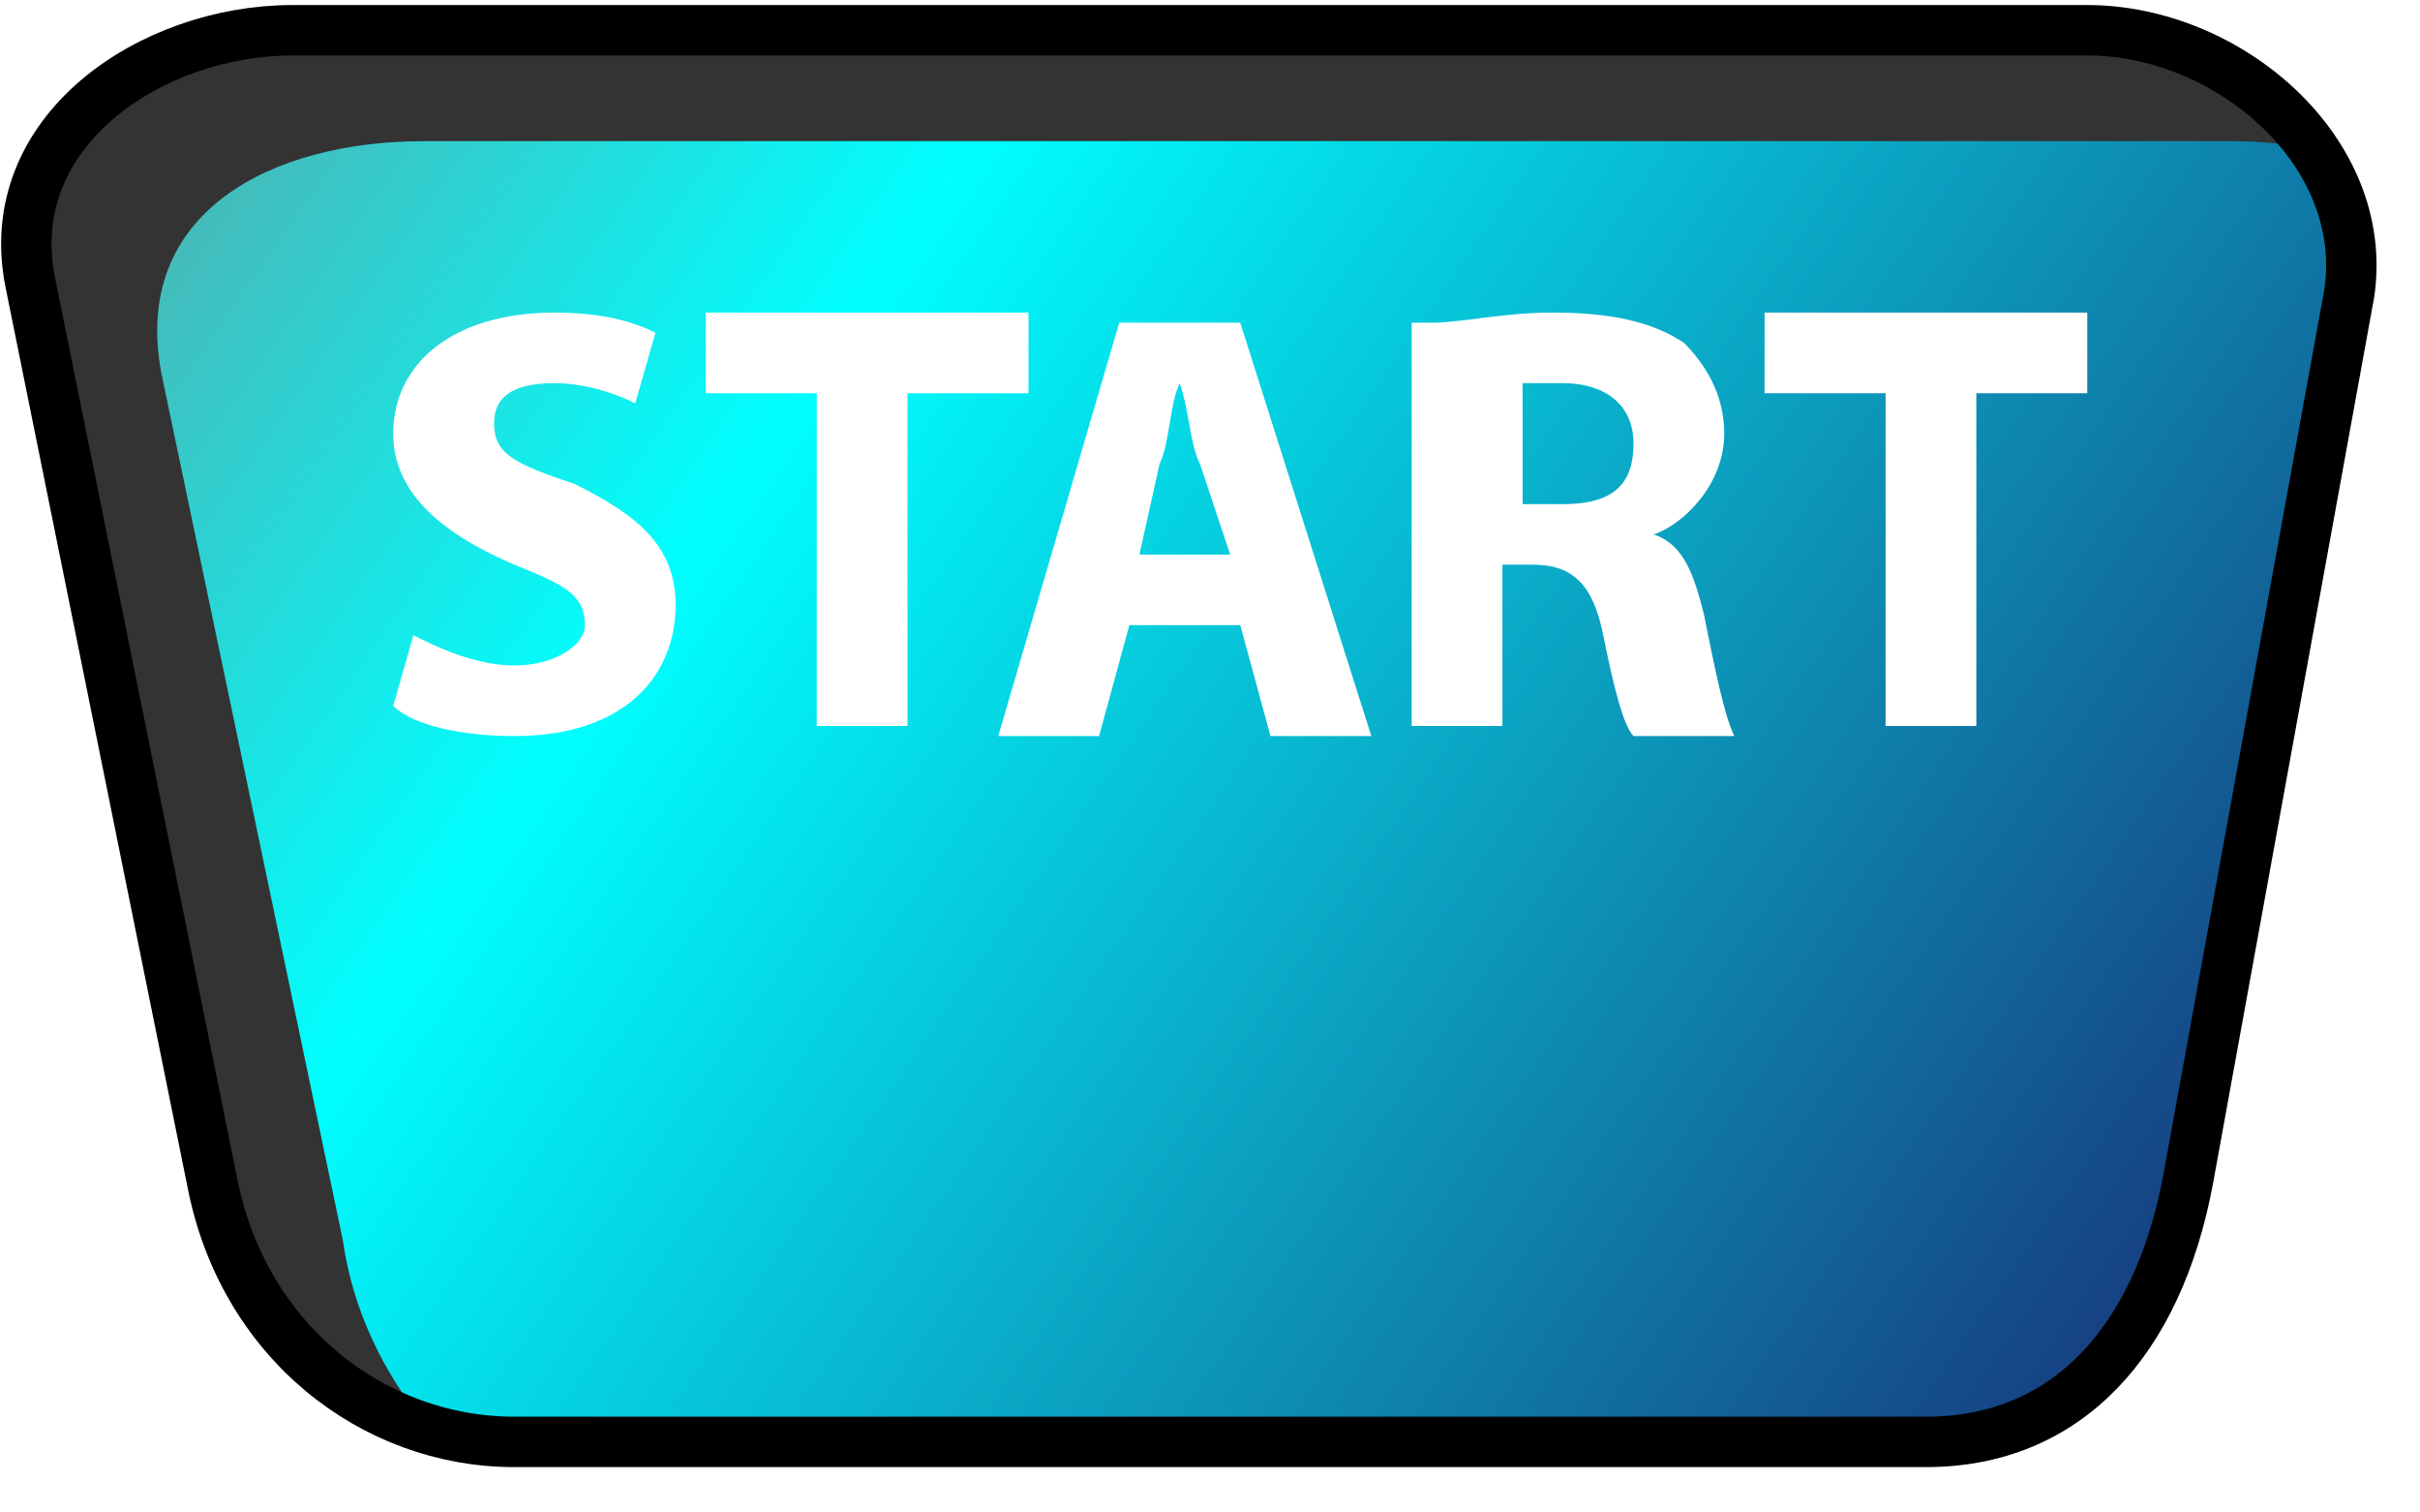 <?xml version="1.0" encoding="utf-8"?>
<!-- Generator: Adobe Illustrator 15.0.0, SVG Export Plug-In  -->
<!DOCTYPE svg PUBLIC "-//W3C//DTD SVG 1.1//EN" "http://www.w3.org/Graphics/SVG/1.1/DTD/svg11.dtd">
<svg version="1.1"
	 xmlns="http://www.w3.org/2000/svg" xmlns:xlink="http://www.w3.org/1999/xlink" xmlns:a="http://ns.adobe.com/AdobeSVGViewerExtensions/3.0/"
	 x="0px" y="0px" width="24px" height="15px" viewBox="0 0 24 15" enable-background="new 0 0 24 15" xml:space="preserve">
<defs>
</defs>
<linearGradient id="SVGID_1_" gradientUnits="userSpaceOnUse" x1="29.082" y1="18.47" x2="-1.138" y2="-2.413">
	<stop  offset="0.162" style="stop-color:#1B1464"/>
	<stop  offset="0.699" style="stop-color:#00FFFF"/>
	<stop  offset="1" style="stop-color:#808080"/>
</linearGradient>
<path fill="url(#SVGID_1_)" d="M21.7,11.7c-0.3,1.6-1.2,2.6-2.6,2.6h-14c-1.4,0-2.7-1-3-2.6L0.3,2.8C0,1.3,1.5,0.3,2.9,0.3h17.8
	c1.4,0,2.8,1.2,2.6,2.6L21.7,11.7z"/>
<path fill="#333333" d="M3.4,12.3L1.6,3.7C1.3,2.1,2.7,1.4,4.2,1.4H22c0.3,0,0.6,0,1,0.1c-0.5-0.6-1.3-1.1-2.1-1.1H3
	c-1.4,0-2.9,0.8-2.6,2.4l1.8,8.9c0.3,1.2,1,2,2,2.4C3.8,13.6,3.5,13,3.4,12.3z"/>
<path fill="none" stroke="#000000" stroke-width="0.5" stroke-miterlimit="10" d="M21.7,11.7c-0.3,1.6-1.2,2.6-2.6,2.6h-14
	c-1.4,0-2.7-1-3-2.6L0.3,2.8C0,1.3,1.5,0.3,2.9,0.3h17.8c1.4,0,2.8,1.2,2.6,2.6L21.7,11.7z"/>
<path fill="#FFFFFF" d="M4.1,6.3c0.2,0.1,0.6,0.3,1,0.3s0.7-0.2,0.7-0.4c0-0.3-0.2-0.4-0.7-0.6C4.4,5.3,3.9,4.9,3.9,4.3
	c0-0.7,0.6-1.2,1.6-1.2c0.5,0,0.8,0.1,1,0.2L6.3,4C6.1,3.9,5.8,3.8,5.5,3.8C5,3.8,4.9,4,4.9,4.2c0,0.3,0.2,0.4,0.8,0.6
	c0.6,0.3,1,0.6,1,1.2c0,0.7-0.5,1.3-1.6,1.3c-0.5,0-1-0.1-1.2-0.3L4.1,6.3z"/>
<path fill="#FFFFFF" d="M8.1,3.9H7V3.1h3.2v0.8H9v3.3H8.1V3.9z"/>
<path fill="#FFFFFF" d="M11.2,6.2l-0.3,1.1h-1l1.2-4.1h1.2l1.3,4.1h-1l-0.3-1.1H11.2z M12.2,5.5l-0.3-0.9c-0.1-0.2-0.1-0.5-0.2-0.8
	l0,0c-0.1,0.2-0.1,0.6-0.2,0.8l-0.2,0.9H12.2z"/>
<path fill="#FFFFFF" d="M14.2,3.2c0.3,0,0.7-0.1,1.2-0.1c0.6,0,1,0.1,1.3,0.3c0.2,0.2,0.4,0.5,0.4,0.9c0,0.5-0.4,0.9-0.7,1l0,0
	c0.3,0.1,0.4,0.4,0.5,0.8c0.1,0.5,0.2,1,0.3,1.2h-1c-0.1-0.1-0.2-0.5-0.3-1s-0.3-0.7-0.7-0.7h-0.3v1.6H14v-4H14.2z M15.1,5h0.4
	c0.5,0,0.7-0.2,0.7-0.6s-0.3-0.6-0.7-0.6c-0.2,0-0.4,0-0.4,0V5z"/>
<path fill="#FFFFFF" d="M18.6,3.9h-1.1V3.1h3.2v0.8h-1.1v3.3h-0.9V3.9H18.6z"/>
</svg>

